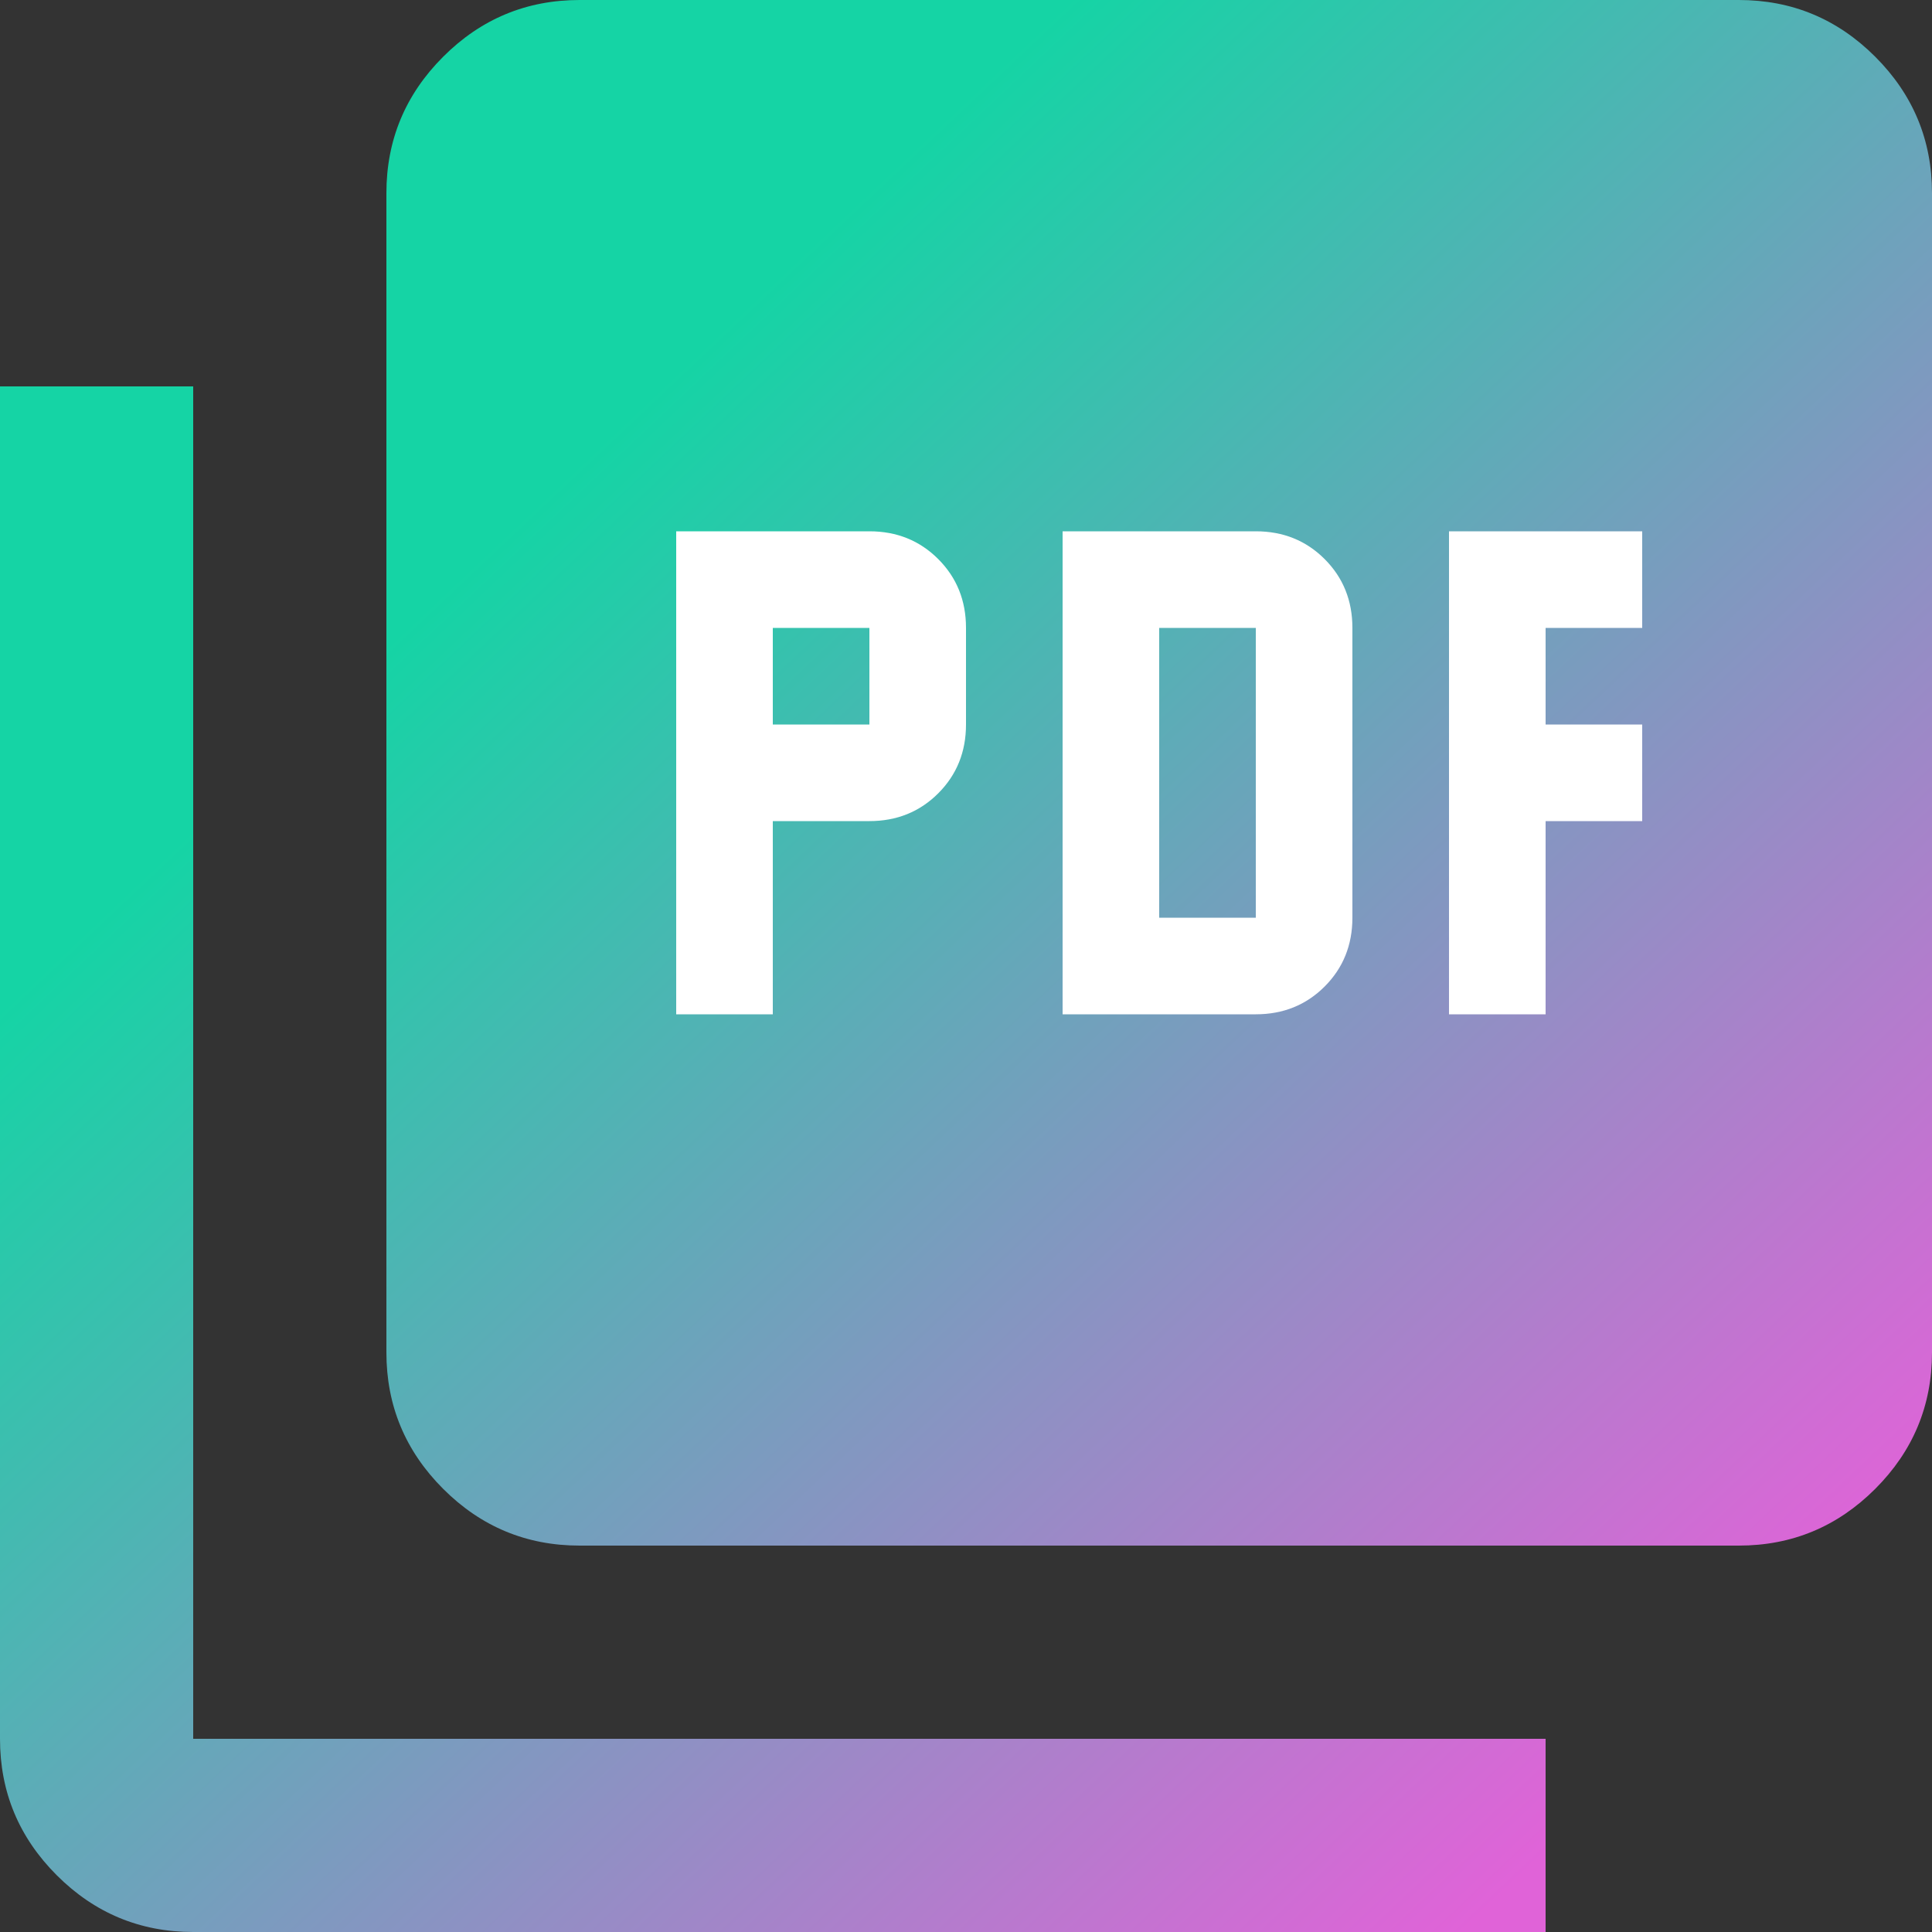 <?xml version="1.0" encoding="UTF-8" standalone="no"?>
<svg
   height="20"
   viewBox="0 -960 800 800"
   width="20"
   version="1.1"
   id="svg4"
   xmlns:xlink="http://www.w3.org/1999/xlink"
   xmlns="http://www.w3.org/2000/svg"
   xmlns:svg="http://www.w3.org/2000/svg">
  <rect x="0" y="-960" width="800" height="800" fill="#333333" stroke="none"/>
  <defs
     id="defs8">
    <linearGradient
       id="linearGradient1692">
      <stop
         style="stop-color:#15d4a5;stop-opacity:1;"
         offset="0"
         id="stop1688" />
      <stop
         style="stop-color:#e063d8;stop-opacity:1;"
         offset="1"
         id="stop1690" />
    </linearGradient>
    <linearGradient
       xlink:href="#linearGradient1692"
       id="linearGradient1694"
       x1="370.61"
       y1="-736.375"
       x2="847.119"
       y2="-232.034"
       gradientUnits="userSpaceOnUse"
       gradientTransform="translate(-80,-80)" />
  </defs>
  <path
     d="m 240,-880 v 480 z"
     id="path249" />
  <path
     d="M 240,-400 H 720 V -880 H 240 Z"
     id="path245" />
  <path
     id="path243"
     style="fill:url(#linearGradient1694);fill-opacity:1"
     d="m 240,-320 q -33,0 -56.5,-23.5 Q 160,-367 160,-400 v -480 q 0,-33 23.5,-56.5 Q 207,-960 240,-960 h 480 q 33,0 56.5,23.5 23.5,23.5 23.5,56.5 v 480 q 0,33 -23.5,56.5 Q 753,-320 720,-320 Z M 80,-160 Q 47,-160 23.5,-183.5 0,-207 0,-240 v -560 h 80 v 560 h 560 v 80 z" />
  <path
     id="path2"
     d="m 280,-540 h 40 v -80 h 40 q 17,0 28.5,-11.5 Q 400,-643 400,-660 v -40 q 0,-17 -11.5,-28.5 Q 377,-740 360,-740 h -80 z m 40,-120 v -40 h 40 v 40 z m 120,120 h 80 q 17,0 28.5,-11.5 Q 560,-563 560,-580 v -120 q 0,-17 -11.5,-28.5 Q 537,-740 520,-740 h -80 z m 40,-40 v -120 h 40 v 120 z m 120,40 h 40 v -80 h 40 v -40 h -40 v -40 h 40 v -40 h -80 z"
     style="fill:#ffffff;fill-opacity:1" />
</svg>
